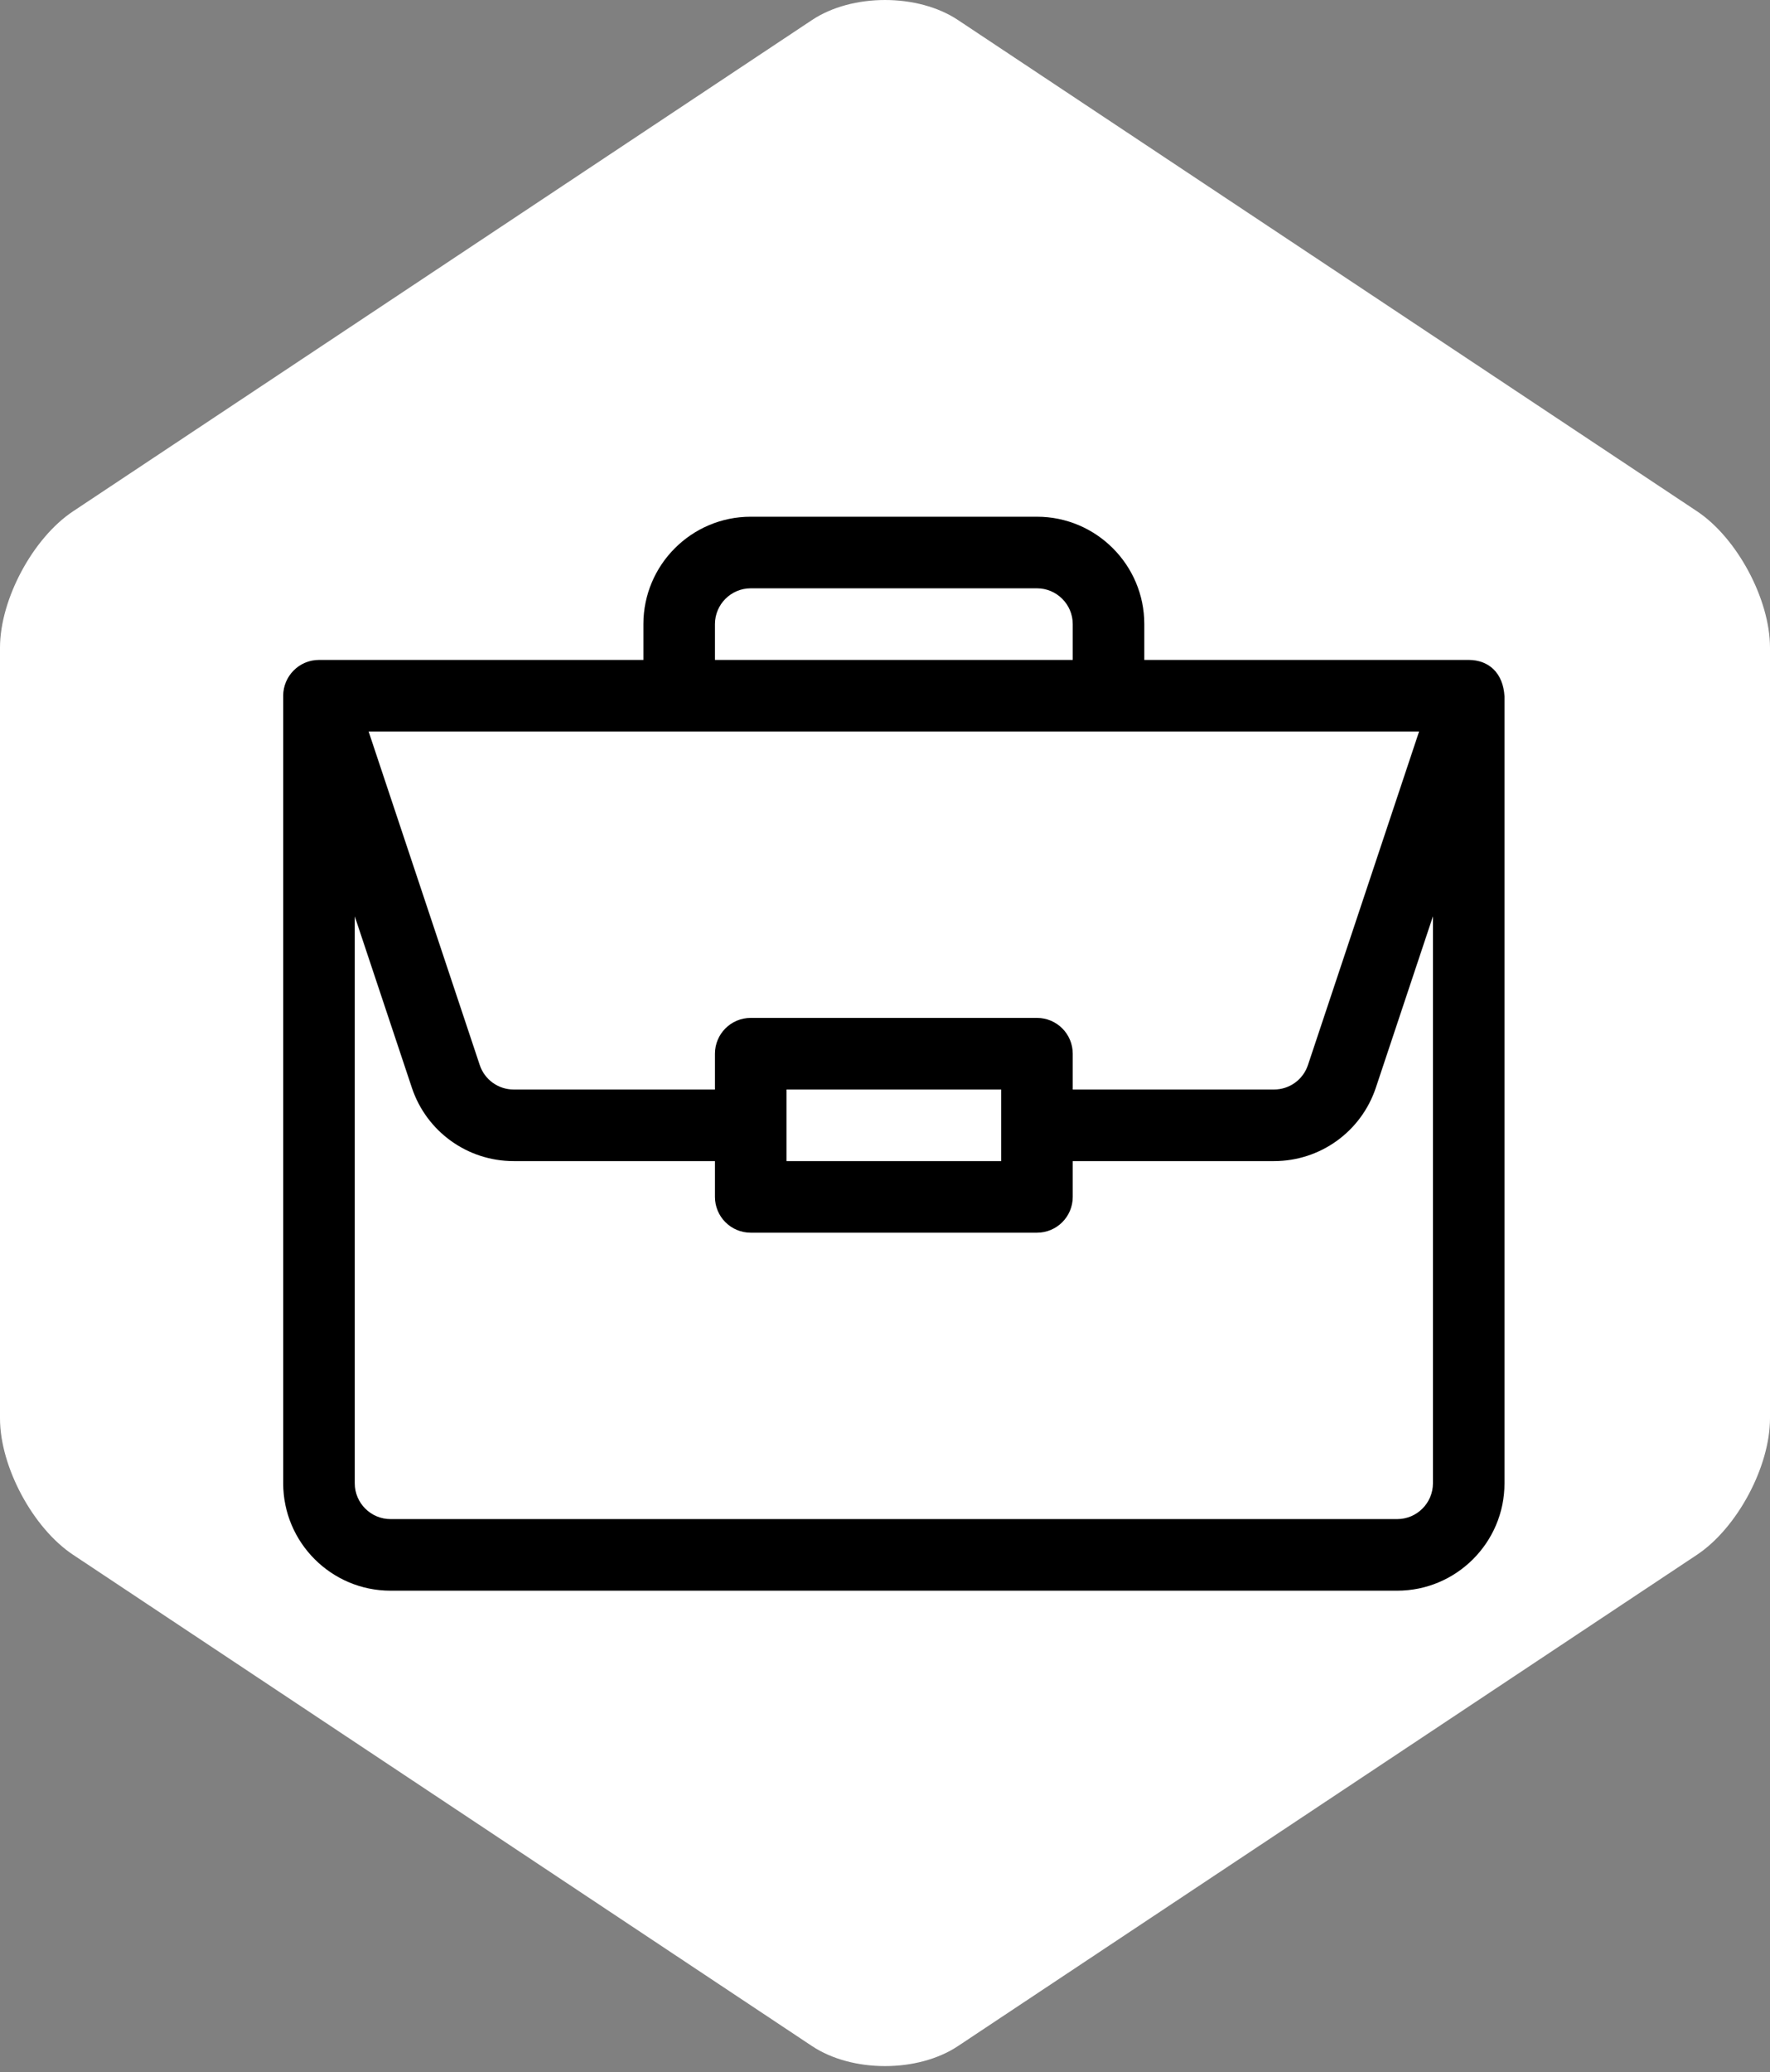 <svg width="100" height="117" viewBox="0 0 100 117" fill="none" xmlns="http://www.w3.org/2000/svg">
<rect x="0" y="0" width="100" height="117" fill="#808080" stroke="none"/>
<path d="M95.876 28.87L54.125 1.132C51.858 -0.377 48.144 -0.377 45.875 1.132L4.129 28.872C1.857 30.379 0 33.845 0 36.574V80.093C0 82.822 1.857 86.287 4.129 87.794L45.875 115.535C48.144 117.044 51.858 117.044 54.125 115.535L95.876 87.793C98.144 86.283 100 82.82 100 80.091V36.571C99.999 33.845 98.144 30.379 95.876 28.87Z" fill="white"/>
<path d="M82.991 37.264C82.987 37.264 82.983 37.264 82.978 37.264H64.65V35.242C64.65 31.898 61.93 29.178 58.586 29.178H42.414C39.07 29.178 36.35 31.898 36.35 35.242V37.264H18.021C16.896 37.264 16 38.186 16 39.285V83.758C16 87.102 18.721 89.822 22.064 89.822H78.936C82.279 89.822 85 87.102 85 83.758V39.328C85 39.325 85 39.322 85 39.32C84.923 37.992 84.106 37.272 82.991 37.264V37.264ZM40.393 35.242C40.393 34.128 41.3 33.221 42.414 33.221H58.586C59.7 33.221 60.607 34.128 60.607 35.242V37.264H40.393V35.242ZM80.174 41.307L73.896 60.139C73.621 60.966 72.85 61.522 71.979 61.522H60.607V59.5C60.607 58.383 59.703 57.478 58.586 57.478H42.414C41.297 57.478 40.393 58.383 40.393 59.5V61.522H29.021C28.15 61.522 27.379 60.966 27.104 60.139L20.826 41.307H80.174ZM56.565 61.522V65.564H44.435V61.522H56.565ZM80.957 83.758C80.957 84.872 80.05 85.779 78.936 85.779H22.064C20.95 85.779 20.043 84.872 20.043 83.758V51.742L23.268 61.418C24.095 63.898 26.407 65.564 29.021 65.564H40.393V67.586C40.393 68.703 41.297 69.607 42.414 69.607H58.586C59.703 69.607 60.607 68.703 60.607 67.586V65.564H71.979C74.593 65.564 76.905 63.898 77.732 61.418L80.957 51.742V83.758Z" fill="black"/>
</svg>
